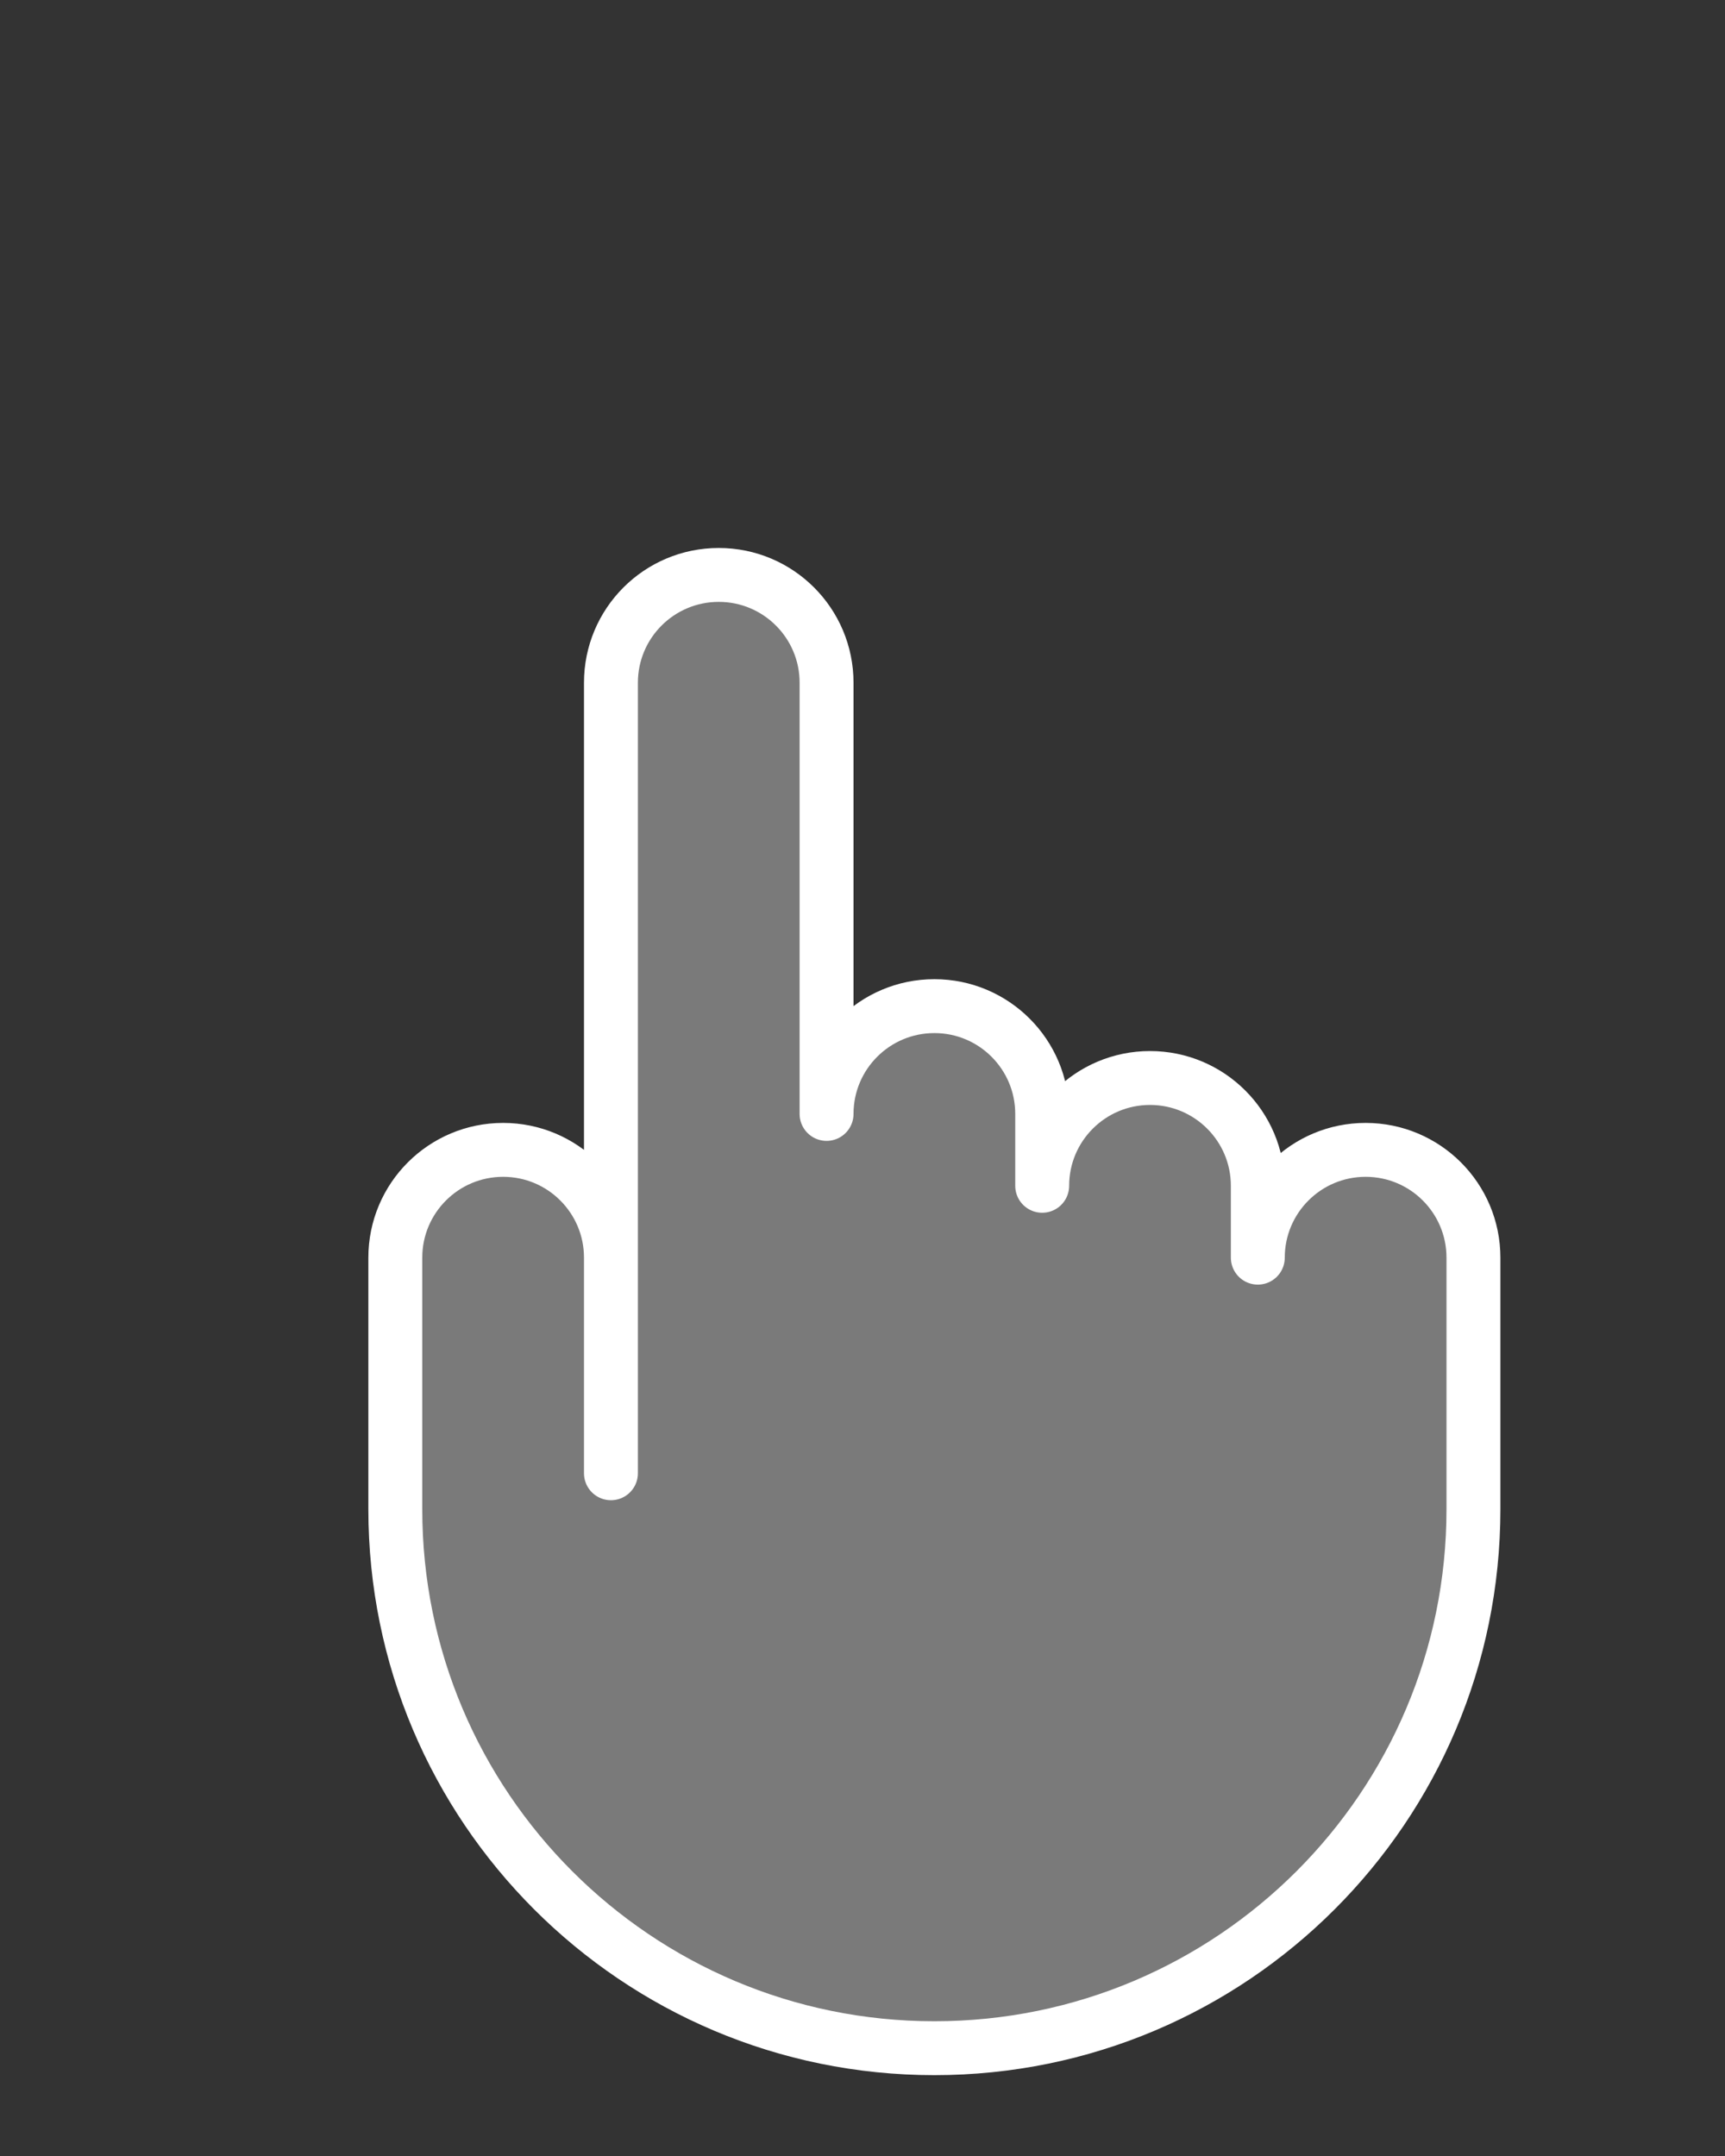 <svg width="48" height="60" viewBox="0 0 48 60" fill="none" xmlns="http://www.w3.org/2000/svg">
<rect x="0" y="0" width="48" height="60" fill="#333333" stroke="none"/>
<g id="click img">
<g id="Group 37374">
<g id="Group 1">
<path id="Vector" d="M17 35C17 33.343 15.657 32 14 32C12.343 32 11 33.343 11 35V42C11 50.284 17.716 57 26 57C34.284 57 41 50.284 41 42V35C41 33.343 39.657 32 38 32C36.343 32 35 33.343 35 35V33C35 31.343 33.657 30 32 30C30.343 30 29 31.343 29 33V31C29 29.343 27.657 28 26 28C24.343 28 23 29.343 23 31V19C23 17.343 21.657 16 20 16C18.343 16 17 17.343 17 19V41V35Z" fill="#7a7a7a" fill-opacity="1" stroke="white" stroke-width="1.5" stroke-miterlimit="10" stroke-linecap="round" stroke-linejoin="round"/>
</g>
</g>
</g>

</svg>
